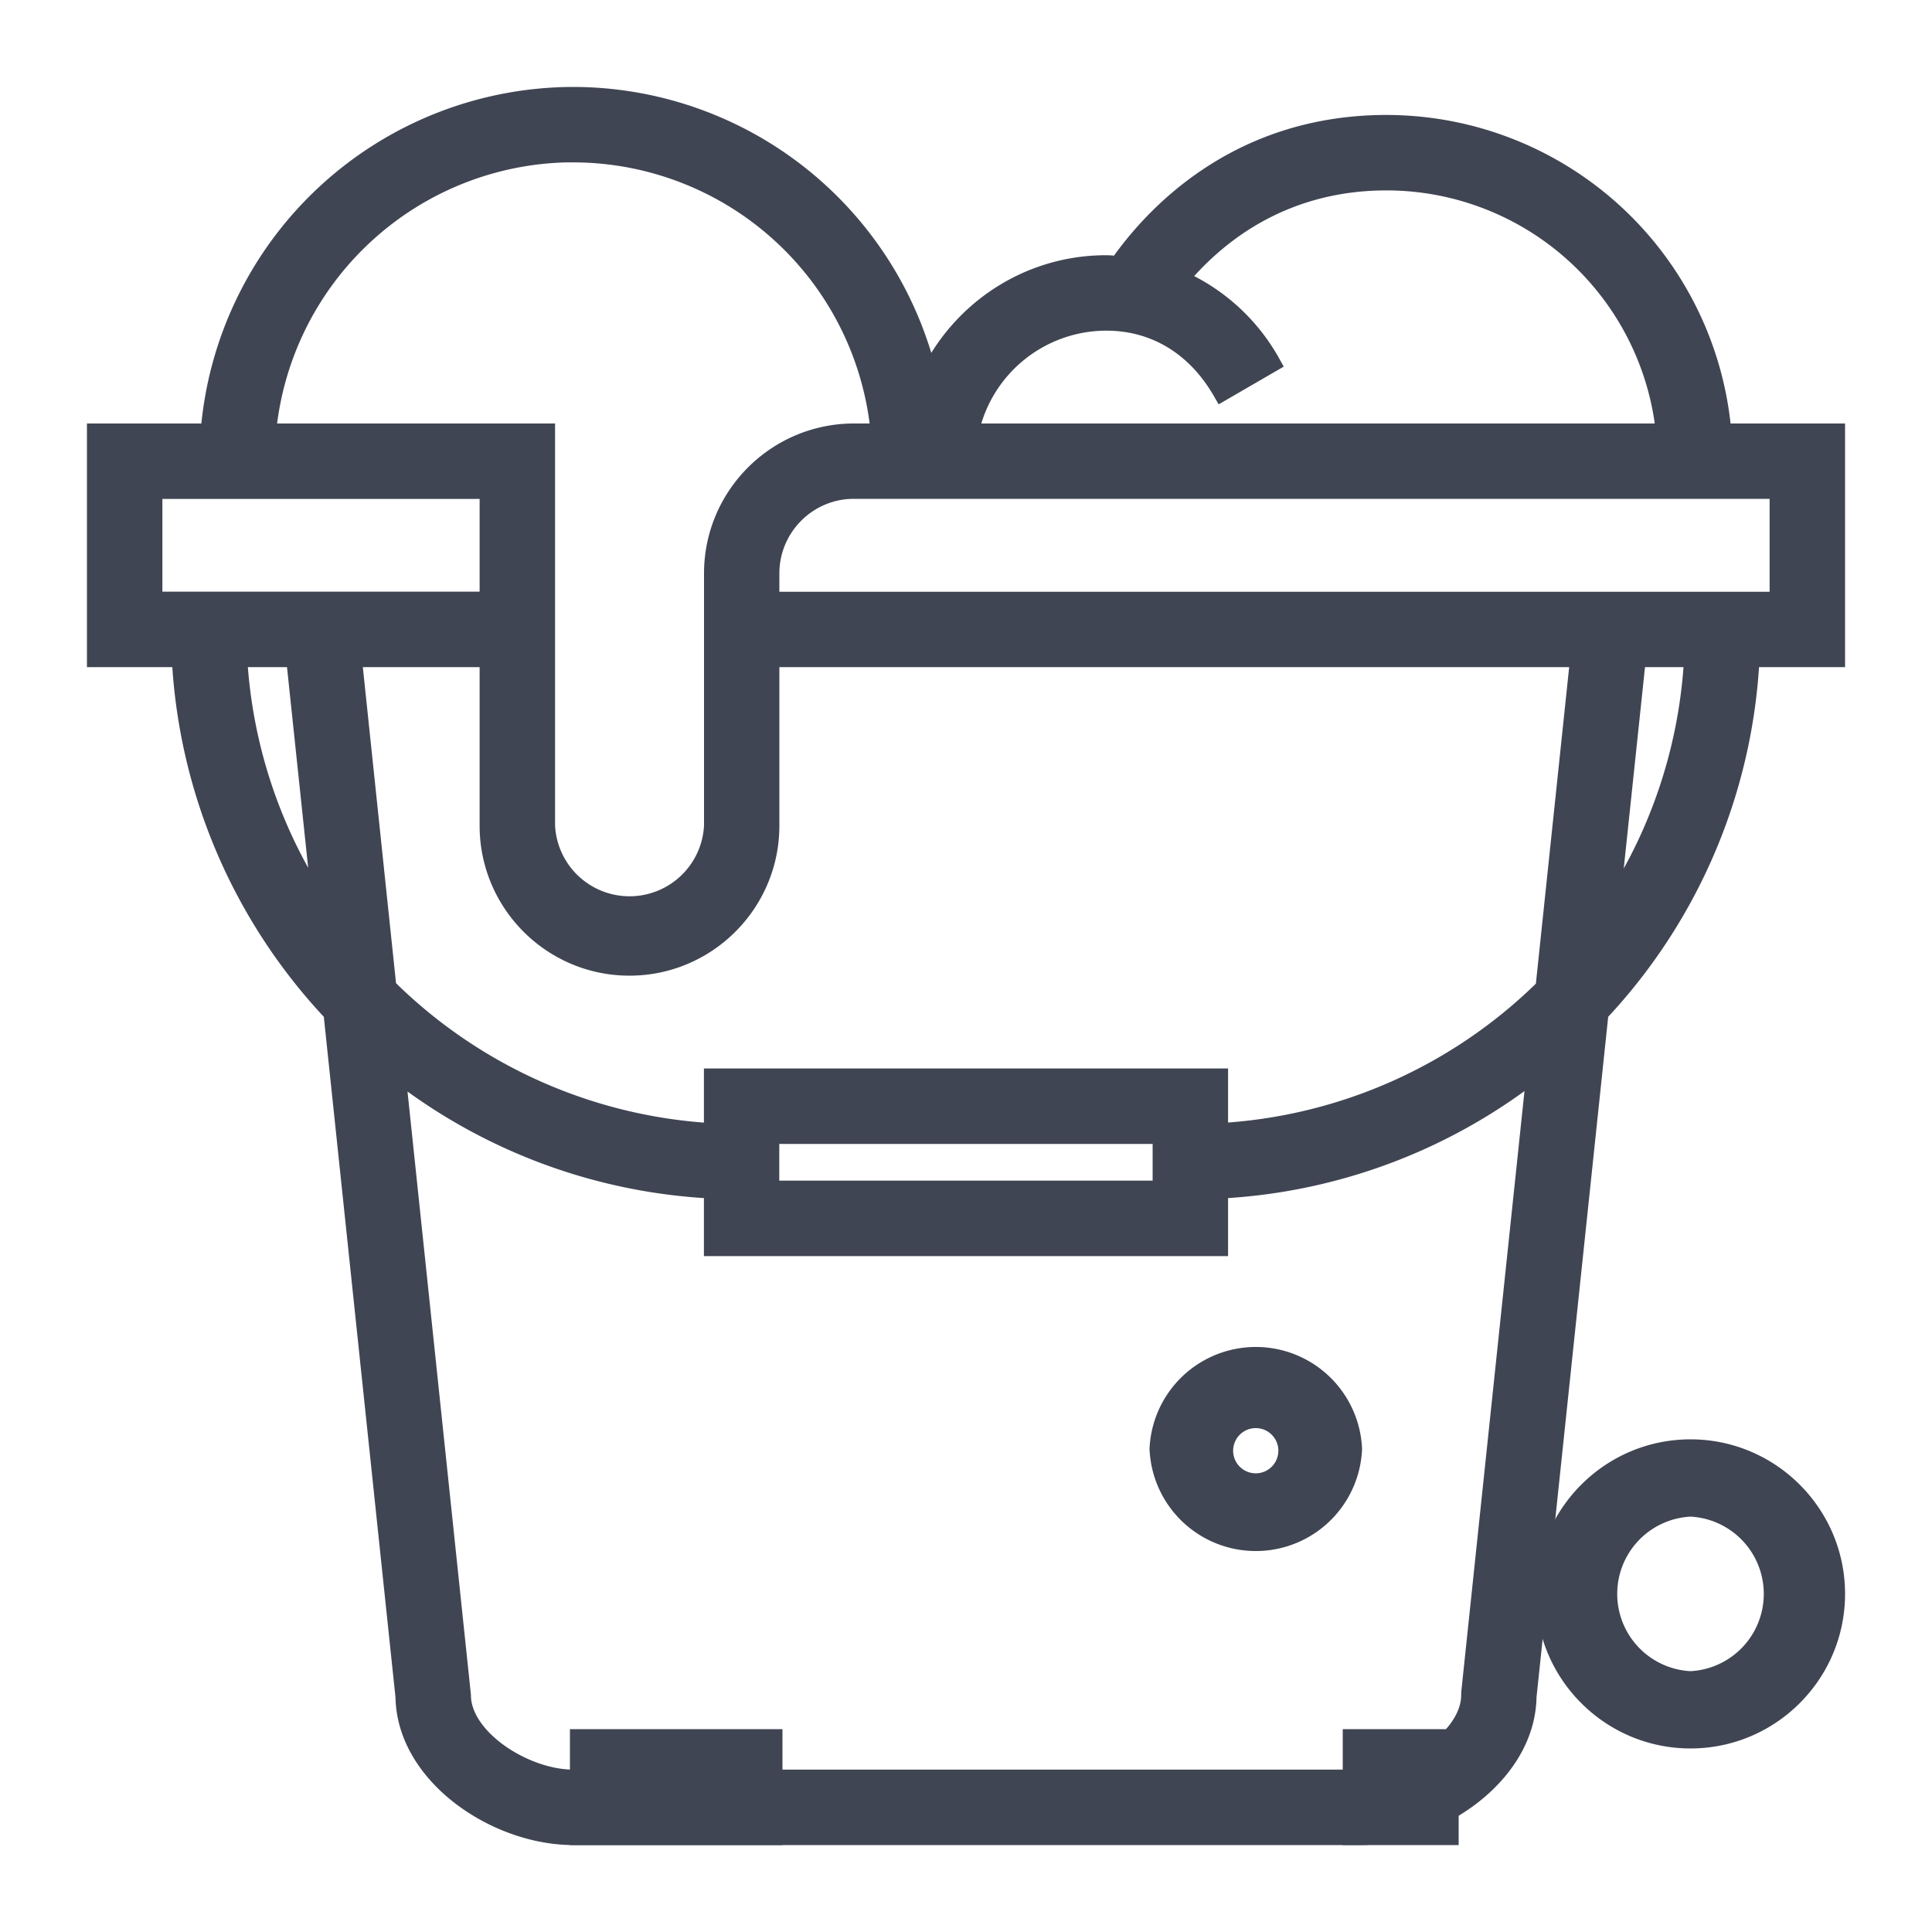 <svg xmlns="http://www.w3.org/2000/svg" width="20" height="20" viewBox="0 0 20 20">
    <g fill="#404553" fill-rule="nonzero" stroke="#404553" stroke-width=".2">
        <path d="M18.115 6.806H19V4.484h-1.176a3.487 3.487 0 0 0-3.47-3.194c-1.548 0-2.416.948-2.773 1.46-.043-.002-.086-.008-.13-.008-.816 0-1.519.484-1.842 1.18A3.778 3.778 0 0 0 5.936 1a3.776 3.776 0 0 0-3.76 3.484H1v2.322h.878a5.78 5.78 0 0 0 1.57 3.676l.746 7.083c.012.81.941 1.435 1.741 1.435h8.13c.8 0 1.729-.626 1.741-1.435l.746-7.083a5.777 5.777 0 0 0 1.563-3.676zm-1.452 2.615l.276-2.615h.595a5.19 5.19 0 0 1-.87 2.615zm-5.211-6.098c.503 0 .929.257 1.2.726l.502-.291a2.018 2.018 0 0 0-.953-.866c.358-.433 1.045-1.021 2.154-1.021a2.907 2.907 0 0 1 2.888 2.613H10.03a1.454 1.454 0 0 1 1.423-1.161zm6.967 1.741v1.162H7.968v-.29c0-.48.39-.872.87-.872h9.581zM5.936 1.581a3.197 3.197 0 0 1 3.178 2.903H8.84c-.8 0-1.452.651-1.452 1.452v2.612a.872.872 0 0 1-1.742 0V4.484H2.757A3.197 3.197 0 0 1 5.936 1.58zM2.459 6.806h.602l.275 2.606a5.187 5.187 0 0 1-.877-2.606zm-.878-.58V5.065h3.484v1.16H1.58zm13.646 11.292l-.001.03c0 .449-.654.871-1.161.871h-8.13c-.507 0-1.16-.422-1.16-.87l-.68-6.468a5.776 5.776 0 0 0 3.292 1.227v.595h5.226v-.595a5.77 5.77 0 0 0 3.292-1.232l-.678 6.442zm-7.26-5.195v-.581h4.065v.58H7.968zm8.028-2.094a5.206 5.206 0 0 1-3.382 1.498v-.566H7.387v.567a5.205 5.205 0 0 1-3.383-1.504l-.359-3.418h1.42v1.742c0 .8.65 1.452 1.451 1.452.8 0 1.452-.651 1.452-1.452V6.806h8.387l-.36 3.423z"/>
        <path d="M17.5 15c-.827 0-1.5.673-1.5 1.5s.673 1.5 1.5 1.5 1.5-.673 1.5-1.5-.673-1.5-1.5-1.5zm0 2.4a.901.901 0 0 1 0-1.8.901.901 0 0 1 0 1.8zM6 18h1v1H6zM7 18h1v1H7zM14 18h1v1h-1zM12 15a1.001 1.001 0 0 0 2 0 1.001 1.001 0 0 0-2 0zm1.333 0a.334.334 0 1 1-.667-.001.334.334 0 0 1 .667.001z"/>
    </g>
</svg>
